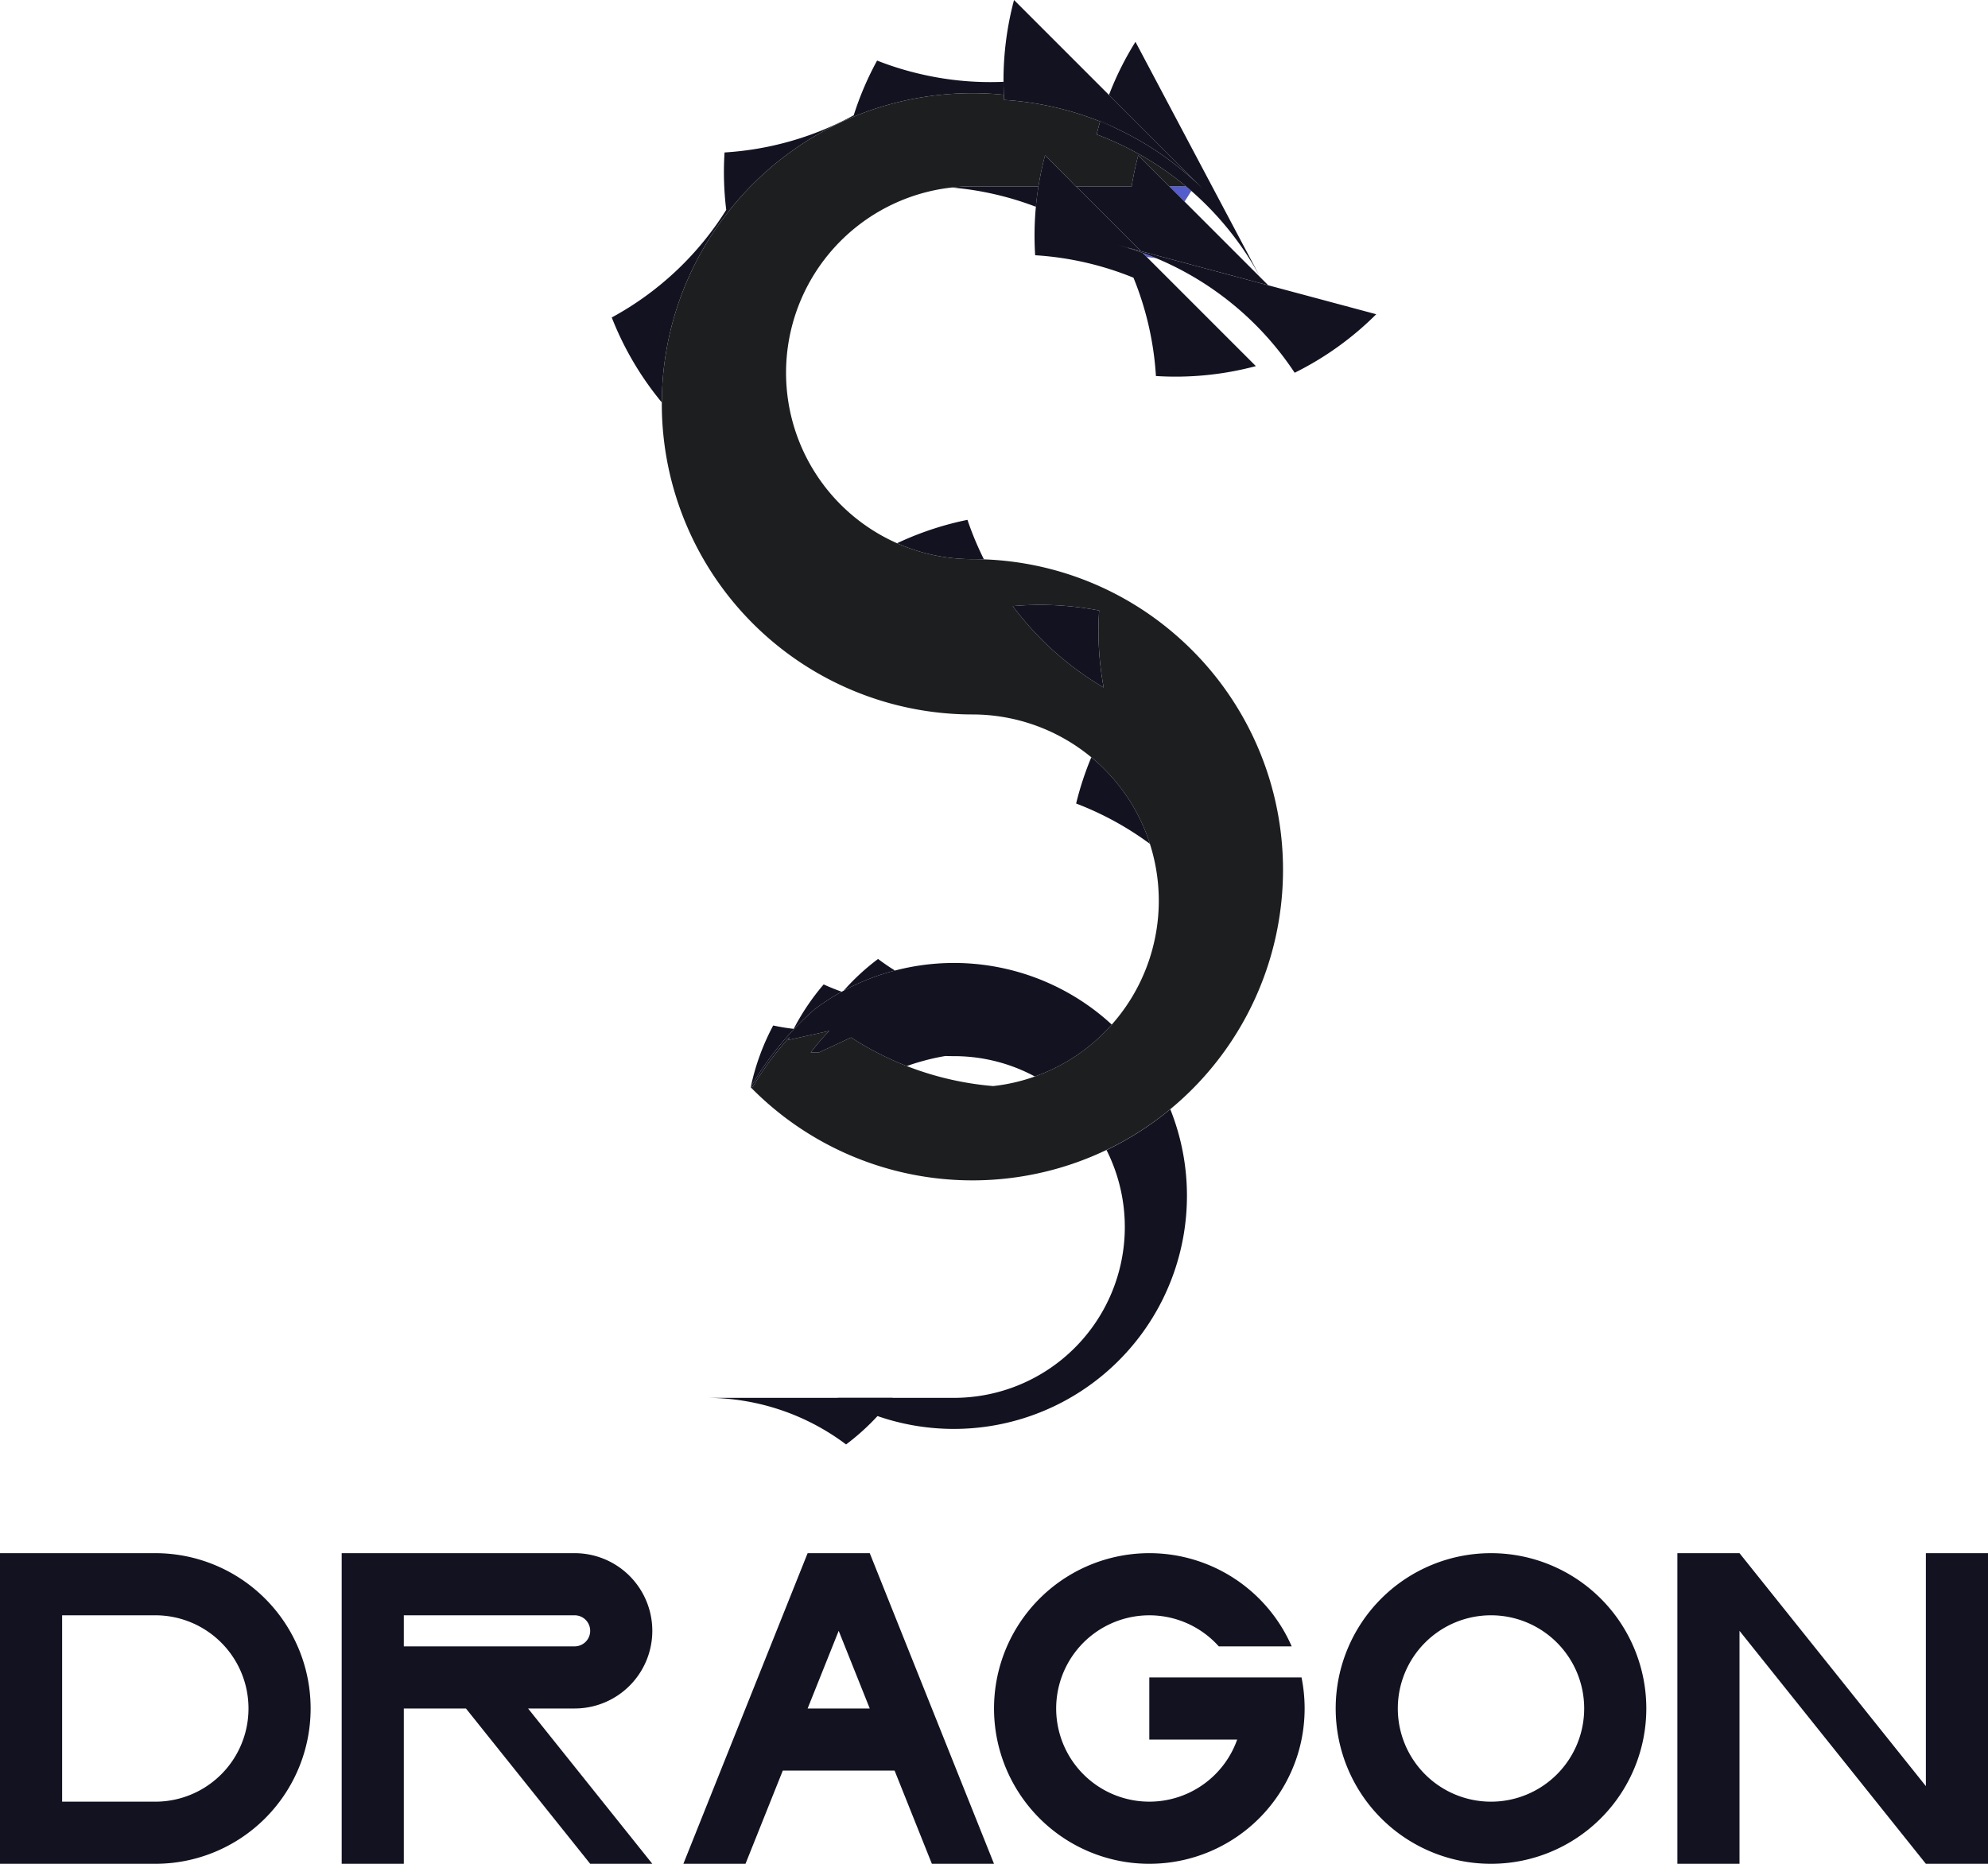 <svg id="Main" xmlns="http://www.w3.org/2000/svg" viewBox="0 0 640 600"><defs><style>.cls-1{fill:#121221;}.cls-2{fill:#555ccc;}.cls-3{fill:#1c1e20;}</style></defs><title>dragon</title><g id="dragon"><path class="cls-1" d="M539.855,278.87c-.15-.05-.31-.09-.47-.13l.46.12A.01.01,0,0,0,539.855,278.87Z" transform="translate(-180 -200)"/><path class="cls-1" d="M543.135,279.74v.09c-1.08-.34-2.17-.66-3.28-.96Z" transform="translate(-180 -200)"/><path class="cls-1" d="M547.855,281.41c-.03-.01-.05-.02-.08-.03a.124.124,0,0,0,.02-.03Z" transform="translate(-180 -200)"/><path class="cls-1" d="M526.445,260h-.16q-1.56-1.725-3.23-3.39Z" transform="translate(-180 -200)"/><path class="cls-1" d="M539.855,278.87l3.28.87v.09C542.055,279.49,540.965,279.17,539.855,278.87Z" transform="translate(-180 -200)"/><path class="cls-1" d="M547.855,281.41c-.03-.01-.05-.02-.08-.03a.124.124,0,0,0,.02-.03Z" transform="translate(-180 -200)"/><path class="cls-1" d="M539.5,241.42q-2.64-1.245-5.34-2.32a1.824,1.824,0,0,1,.07-.25C536.015,239.65,537.765,240.51,539.5,241.42Z" transform="translate(-180 -200)"/><path class="cls-1" d="M526.445,260h-.16q-1.56-1.725-3.23-3.39Z" transform="translate(-180 -200)"/><path class="cls-1" d="M535.3,421.33a.031.031,0,0,0,.01.02l1.05.6C536.005,421.75,535.655,421.54,535.3,421.33Z" transform="translate(-180 -200)"/><path class="cls-1" d="M443.605,538.84h.02l.05-.04Z" transform="translate(-180 -200)"/><path class="cls-1" d="M442.355,525.17c-.07-.05-.14-.1-.22-.15l.02-.02C442.225,525.06,442.285,525.12,442.355,525.17Z" transform="translate(-180 -200)"/><polygon class="cls-1" points="263.675 338.8 263.625 338.84 263.605 338.84 263.675 338.8"/><path class="cls-1" d="M442.355,525.17c-.07-.05-.14-.1-.22-.15l.02-.02C442.225,525.06,442.285,525.12,442.355,525.17Z" transform="translate(-180 -200)"/><path class="cls-1" d="M562.115,585a75.04,75.04,0,0,1-99.62,70.86,73.885,73.885,0,0,1-12.81-5.86h37.43a55.006,55.006,0,0,0,49.11-79.77,100.4,100.4,0,0,0,20.53-13.13A74.784,74.784,0,0,1,562.115,585Z" transform="translate(-180 -200)"/><path class="cls-1" d="M407.379,650h60a75.071,75.071,0,0,1-15,15A74.618,74.618,0,0,0,407.379,650Z" transform="translate(-180 -200)"/><path class="cls-1" d="M421.705,550.05l-.04.02c0-.02.01-.03.01-.05Z" transform="translate(-180 -200)"/><path class="cls-1" d="M442.115,525c.01,0,.01.01.02.02q-2.895,2.55-5.59,5.31c-.29.3-.58.6-.86.9l-.4.43a99.644,99.644,0,0,0-12.86,17.05c-.25.42-.49.83-.73,1.25a74.98,74.98,0,0,1,7.22-19.83c2.18.46,4.38.83,6.6,1.08.16-.32.33-.63.5-.94a75.078,75.078,0,0,1,9.15-13.36c1.9.86,3.84,1.65,5.81,2.35A75.386,75.386,0,0,0,442.115,525Z" transform="translate(-180 -200)"/><polygon class="cls-1" points="263.675 338.8 263.625 338.84 263.605 338.84 263.675 338.8"/><path class="cls-1" d="M442.355,525.17c-.07-.05-.14-.1-.22-.15l.02-.02C442.225,525.06,442.285,525.12,442.355,525.17Z" transform="translate(-180 -200)"/><path class="cls-1" d="M468.115,512.44a73.38,73.38,0,0,0-16.53,6.5,74.2,74.2,0,0,1,11.09-10.23C464.425,510.03,466.245,511.27,468.115,512.44Z" transform="translate(-180 -200)"/><path class="cls-1" d="M496.765,380.07c-.68-.02-1.35-.04-2.03-.05-.56-.02-1.12-.02-1.68-.02a59.674,59.674,0,0,1-24.26-5.12c.32-.16.65-.31.98-.46a99.977,99.977,0,0,1,21.68-7.07,100.787,100.787,0,0,0,5.28,12.67C496.745,380.04,496.755,380.05,496.765,380.07Z" transform="translate(-180 -200)"/><path class="cls-1" d="M536.365,421.95l-1.05-.6a.031.031,0,0,1-.01-.02C535.655,421.54,536.005,421.75,536.365,421.95Z" transform="translate(-180 -200)"/><path class="cls-1" d="M535.3,421.33a99.446,99.446,0,0,1-29.12-26.03c-.04-.06-.09-.12-.13-.18a99.987,99.987,0,0,1,27.8,1.42A99.744,99.744,0,0,0,535.3,421.33Z" transform="translate(-180 -200)"/><path class="cls-1" d="M550.2,471.66a99.74,99.74,0,0,0-23.76-12.99,99.615,99.615,0,0,1,4.89-14.88A59.92,59.92,0,0,1,550.2,471.66Z" transform="translate(-180 -200)"/><path class="cls-1" d="M503.165,230.51a100.445,100.445,0,0,0-40.03,4.05c-2.88.89-5.71,1.92-8.47,3.08a100.015,100.015,0,0,0-37.57,27.33c-1.09,1.26-2.13,2.54-3.14,3.85a99.452,99.452,0,0,0-20.89,60.74,99.958,99.958,0,0,1-16.12-27.36,99.459,99.459,0,0,0,36.85-34.63,100.255,100.255,0,0,1-.54-18.49,99.521,99.521,0,0,0,41.58-11.96,99.285,99.285,0,0,1,7.53-17.62,97.8,97.8,0,0,0,11.84,3.82h.01a.277.277,0,0,0,.13.03,98.85,98.85,0,0,0,28.71,2.99C503.065,227.73,503.105,229.12,503.165,230.51Z" transform="translate(-180 -200)"/><path class="cls-2" d="M563.515,261.45c-.69,1.17-1.42,2.32-2.17,3.45l-4.9-4.9h5.36C562.385,260.48,562.955,260.96,563.515,261.45Z" transform="translate(-180 -200)"/><path class="cls-1" d="M514.315,260q-.525,3.27-.83,6.57a99.1,99.1,0,0,0-27.14-6.2,61.868,61.868,0,0,1,6.71-.37Z" transform="translate(-180 -200)"/><path class="cls-1" d="M539.845,278.86a.01.01,0,0,0,.01.01c-.15-.05-.31-.09-.47-.13Z" transform="translate(-180 -200)"/><path class="cls-1" d="M539.855,278.87l3.28.87v.09C542.055,279.49,540.965,279.17,539.855,278.87Z" transform="translate(-180 -200)"/><path class="cls-1" d="M585.745,289.3l-.02-.02a99.7,99.7,0,0,0-22.21-27.83c-.56-.49-1.13-.97-1.71-1.45a99.881,99.881,0,0,0-28.75-16.72c.34-1.4.7-2.8,1.1-4.18q2.7,1.08,5.34,2.32c.07.03.14.07.21.1a99.667,99.667,0,0,1,27.99,19.73l-30.68-30.68a98.489,98.489,0,0,1,8.53-17.1Z" transform="translate(-180 -200)"/><path class="cls-1" d="M534.225,238.85c1.79.8,3.54,1.66,5.27,2.57q-2.64-1.245-5.34-2.32A1.824,1.824,0,0,1,534.225,238.85Z" transform="translate(-180 -200)"/><path class="cls-1" d="M586.115,290l-.39-.72.02.02Z" transform="translate(-180 -200)"/><path class="cls-1" d="M567.7,261.25a99.667,99.667,0,0,0-27.99-19.73c-.07-.03-.14-.07-.21-.1-1.73-.91-3.48-1.77-5.27-2.57a1.824,1.824,0,0,0-.07.25,99.8,99.8,0,0,0-30.9-6.93c-.02-.31-.04-.62-.05-.93-.02-.25-.03-.49-.04-.73-.06-1.39-.1-2.78-.11-4.17a100.418,100.418,0,0,1,3.39-26.34Z" transform="translate(-180 -200)"/><path class="cls-1" d="M539.5,241.42q-2.64-1.245-5.34-2.32a1.824,1.824,0,0,1,.07-.25C536.015,239.65,537.765,240.51,539.5,241.42Z" transform="translate(-180 -200)"/><path class="cls-1" d="M588.285,291.84l-40.2-10.77-.78-.21L526.445,260h17.87a101.055,101.055,0,0,1,2.13-10l39.28,39.28.39.72-.37-.7Z" transform="translate(-180 -200)"/><path class="cls-1" d="M586.115,290l-.39-.72.02.02Z" transform="translate(-180 -200)"/><path class="cls-1" d="M547.795,281.35l.06.06c-.03-.01-.05-.02-.08-.03A.124.124,0,0,0,547.795,281.35Z" transform="translate(-180 -200)"/><path class="cls-2" d="M552.245,283.14c-1.02-.16-2.05-.3-3.08-.42l-1.31-1.31C549.335,281.95,550.8,282.52,552.245,283.14Z" transform="translate(-180 -200)"/><path class="cls-1" d="M623.055,301.16A99.9,99.9,0,0,1,596.795,320a99.388,99.388,0,0,0-44.54-36.86h-.01c-1.44-.62-2.91-1.19-4.39-1.73l-.06-.06a.124.124,0,0,1-.02.03h-.01c-1.52-.56-3.06-1.07-4.63-1.55v-.09l4.17,1.12.78.21,40.2,10.77Z" transform="translate(-180 -200)"/><path class="cls-1" d="M584.3,317.86a100.171,100.171,0,0,1-32.17,3.19,99.835,99.835,0,0,0-7.23-31.65,100.044,100.044,0,0,0-31.65-7.23,100.3,100.3,0,0,1,.23-15.6q.3-3.3.83-6.57a101.055,101.055,0,0,1,2.13-10l6.61,6.61q1.665,1.665,3.23,3.39h.16l20.86,20.86-4.17-1.12-3.28-.87a.01.01,0,0,1-.01-.01l-.46-.12c.16.04.32.08.47.13,1.11.3,2.2.62,3.28.96,1.57.48,3.11.99,4.63,1.55h.01c.03.01.05.02.08.03Z" transform="translate(-180 -200)"/><path class="cls-1" d="M526.445,260h-.16q-1.56-1.725-3.23-3.39Z" transform="translate(-180 -200)"/><path class="cls-1" d="M539.845,278.86a.01.01,0,0,0,.01.01c-.15-.05-.31-.09-.47-.13Z" transform="translate(-180 -200)"/><path class="cls-1" d="M539.855,278.87l3.28.87v.09C542.055,279.49,540.965,279.17,539.855,278.87Z" transform="translate(-180 -200)"/><path class="cls-1" d="M547.855,281.41c-.03-.01-.05-.02-.08-.03a.124.124,0,0,0,.02-.03Z" transform="translate(-180 -200)"/><path class="cls-3" d="M421.665,550h-.01l.02.02a.142.142,0,0,1,.02-.06C421.685,549.97,421.675,549.99,421.665,550Zm137.52-145a99.471,99.471,0,0,0-62.42-24.93c-.68-.02-1.35-.04-2.03-.05-.56-.02-1.12-.02-1.68-.02a59.674,59.674,0,0,1-24.26-5.12c-.34-.15-.68-.3-1.02-.46a60.011,60.011,0,0,1,18.53-114.05h.01a.019.019,0,0,1,.03,0,61.868,61.868,0,0,1,6.71-.37h21.26a101.055,101.055,0,0,1,2.13-10l10,10h17.87a101.055,101.055,0,0,1,2.13-10l10,10h5.36a99.881,99.881,0,0,0-28.75-16.72c.34-1.4.7-2.8,1.1-4.18a99.8,99.8,0,0,0-30.9-6.93c-.02-.31-.04-.62-.05-.93-.02-.25-.03-.49-.04-.73a100.445,100.445,0,0,0-40.03,4.05c-2.88.89-5.71,1.92-8.47,3.08a100.015,100.015,0,0,0-37.57,27.33c-1.09,1.26-2.13,2.54-3.14,3.85a99.452,99.452,0,0,0-20.89,60.74c-.01.15-.01.29-.01.44a100.022,100.022,0,0,0,100,100,60.033,60.033,0,0,1,57.14,41.66v.01a60.068,60.068,0,0,1-37.03,74.88h-.01a59.29,59.29,0,0,1-13.42,3.08,99.178,99.178,0,0,1-37.31-10.74c-.06-.03-.12-.06-.17-.09q-4.26-2.2-8.26-4.81l-10.22,4.76-.1.05-.05.04h-.02l-1.77-.01-.84.01c.02-.03.05-.06.07-.09a73.98,73.98,0,0,1,5.88-6.87l-13.18,2.92c.15-.33.3-.66.46-.98a98.731,98.731,0,0,0-11.8,15.89l-.72.34A99.99,99.99,0,1,0,559.185,405Zm-23.87,16.35a.031.031,0,0,1-.01-.02,99.446,99.446,0,0,1-29.12-26.03c-.04-.06-.09-.12-.13-.18a99.987,99.987,0,0,1,27.8,1.42,99.744,99.744,0,0,0,1.45,24.79" transform="translate(-180 -200)"/><path class="cls-1" d="M537.915,529.84a59.947,59.947,0,0,1-24.75,16.71h-.01a54.694,54.694,0,0,0-26.04-6.55c-.92,0-1.83-.02-2.73-.05-.01-.01-.01-.01-.02,0h-.01a70.972,70.972,0,0,0-7.37,1.64c-1.71.47-3.4,1-5.05,1.6a99.347,99.347,0,0,1-9.51-4.3c-.06-.03-.12-.06-.17-.09q-4.26-2.2-8.26-4.81l-10.22,4.76h-.02l-.06.04-.02.01-.07.04-1.77-.01-.84.01c.02-.03.05-.06.07-.09a73.98,73.98,0,0,1,5.88-6.87l-13.18,2.92c.15-.33.3-.66.46-.98a98.731,98.731,0,0,0-11.8,15.89l-.72.34-.03-.03a.142.142,0,0,1,.02-.06c.24-.42.48-.83.73-1.25a99.644,99.644,0,0,1,12.86-17.05l.4-.43c.28-.3.57-.6.86-.9q2.7-2.76,5.59-5.31c.08.05.15.1.22.15-.07-.05-.13-.11-.2-.17l-.02.02c-.01-.01-.01-.02-.02-.02a75.386,75.386,0,0,1,8.86-5.74h.01c.2-.11.39-.22.59-.32h.01a73.38,73.38,0,0,1,16.53-6.5h.01A75.033,75.033,0,0,1,532.115,525,72.171,72.171,0,0,1,537.915,529.84Z" transform="translate(-180 -200)"/><polygon class="cls-1" points="263.675 338.8 263.625 338.84 263.605 338.84 263.675 338.8"/><polygon class="cls-1" points="263.775 338.75 263.695 338.79 263.755 338.75 263.775 338.75"/><polygon class="cls-1" points="263.675 338.8 263.625 338.84 263.605 338.84 263.675 338.8"/><polygon class="cls-1" points="263.775 338.75 263.695 338.79 263.755 338.75 263.775 338.75"/></g><path class="cls-1" d="M230,700H180V800h50a50,50,0,0,0,0-100Zm0,80H200V720h30a30,30,0,0,1,0,60Z" transform="translate(-180 -200)"/><path class="cls-1" d="M365,750a25,25,0,0,0,0-50H290V800h20V750h20l40,50h20l-40-50Zm-55-20V720h55a5,5,0,0,1,0,10Z" transform="translate(-180 -200)"/><path class="cls-1" d="M460,700H440L400,800h20l12-30h36l12,30h20Zm-20,50,10-25,10,25Z" transform="translate(-180 -200)"/><path class="cls-1" d="M600,750a50.284,50.284,0,0,1-1,10,49.044,49.044,0,0,1-3.165,10,50,50,0,1,1,0-40h-23.47a29.995,29.995,0,1,0,5.925,30H550V740h49A50.284,50.284,0,0,1,600,750Z" transform="translate(-180 -200)"/><path class="cls-1" d="M660,700a50,50,0,1,0,50,50A50,50,0,0,0,660,700Zm0,80a30,30,0,1,1,30-30A30,30,0,0,1,660,780Z" transform="translate(-180 -200)"/><polygon class="cls-1" points="640 500 640 600 620 600 560 525 560 600 540 600 540 500 560 500 620 575 620 500 640 500"/></svg>